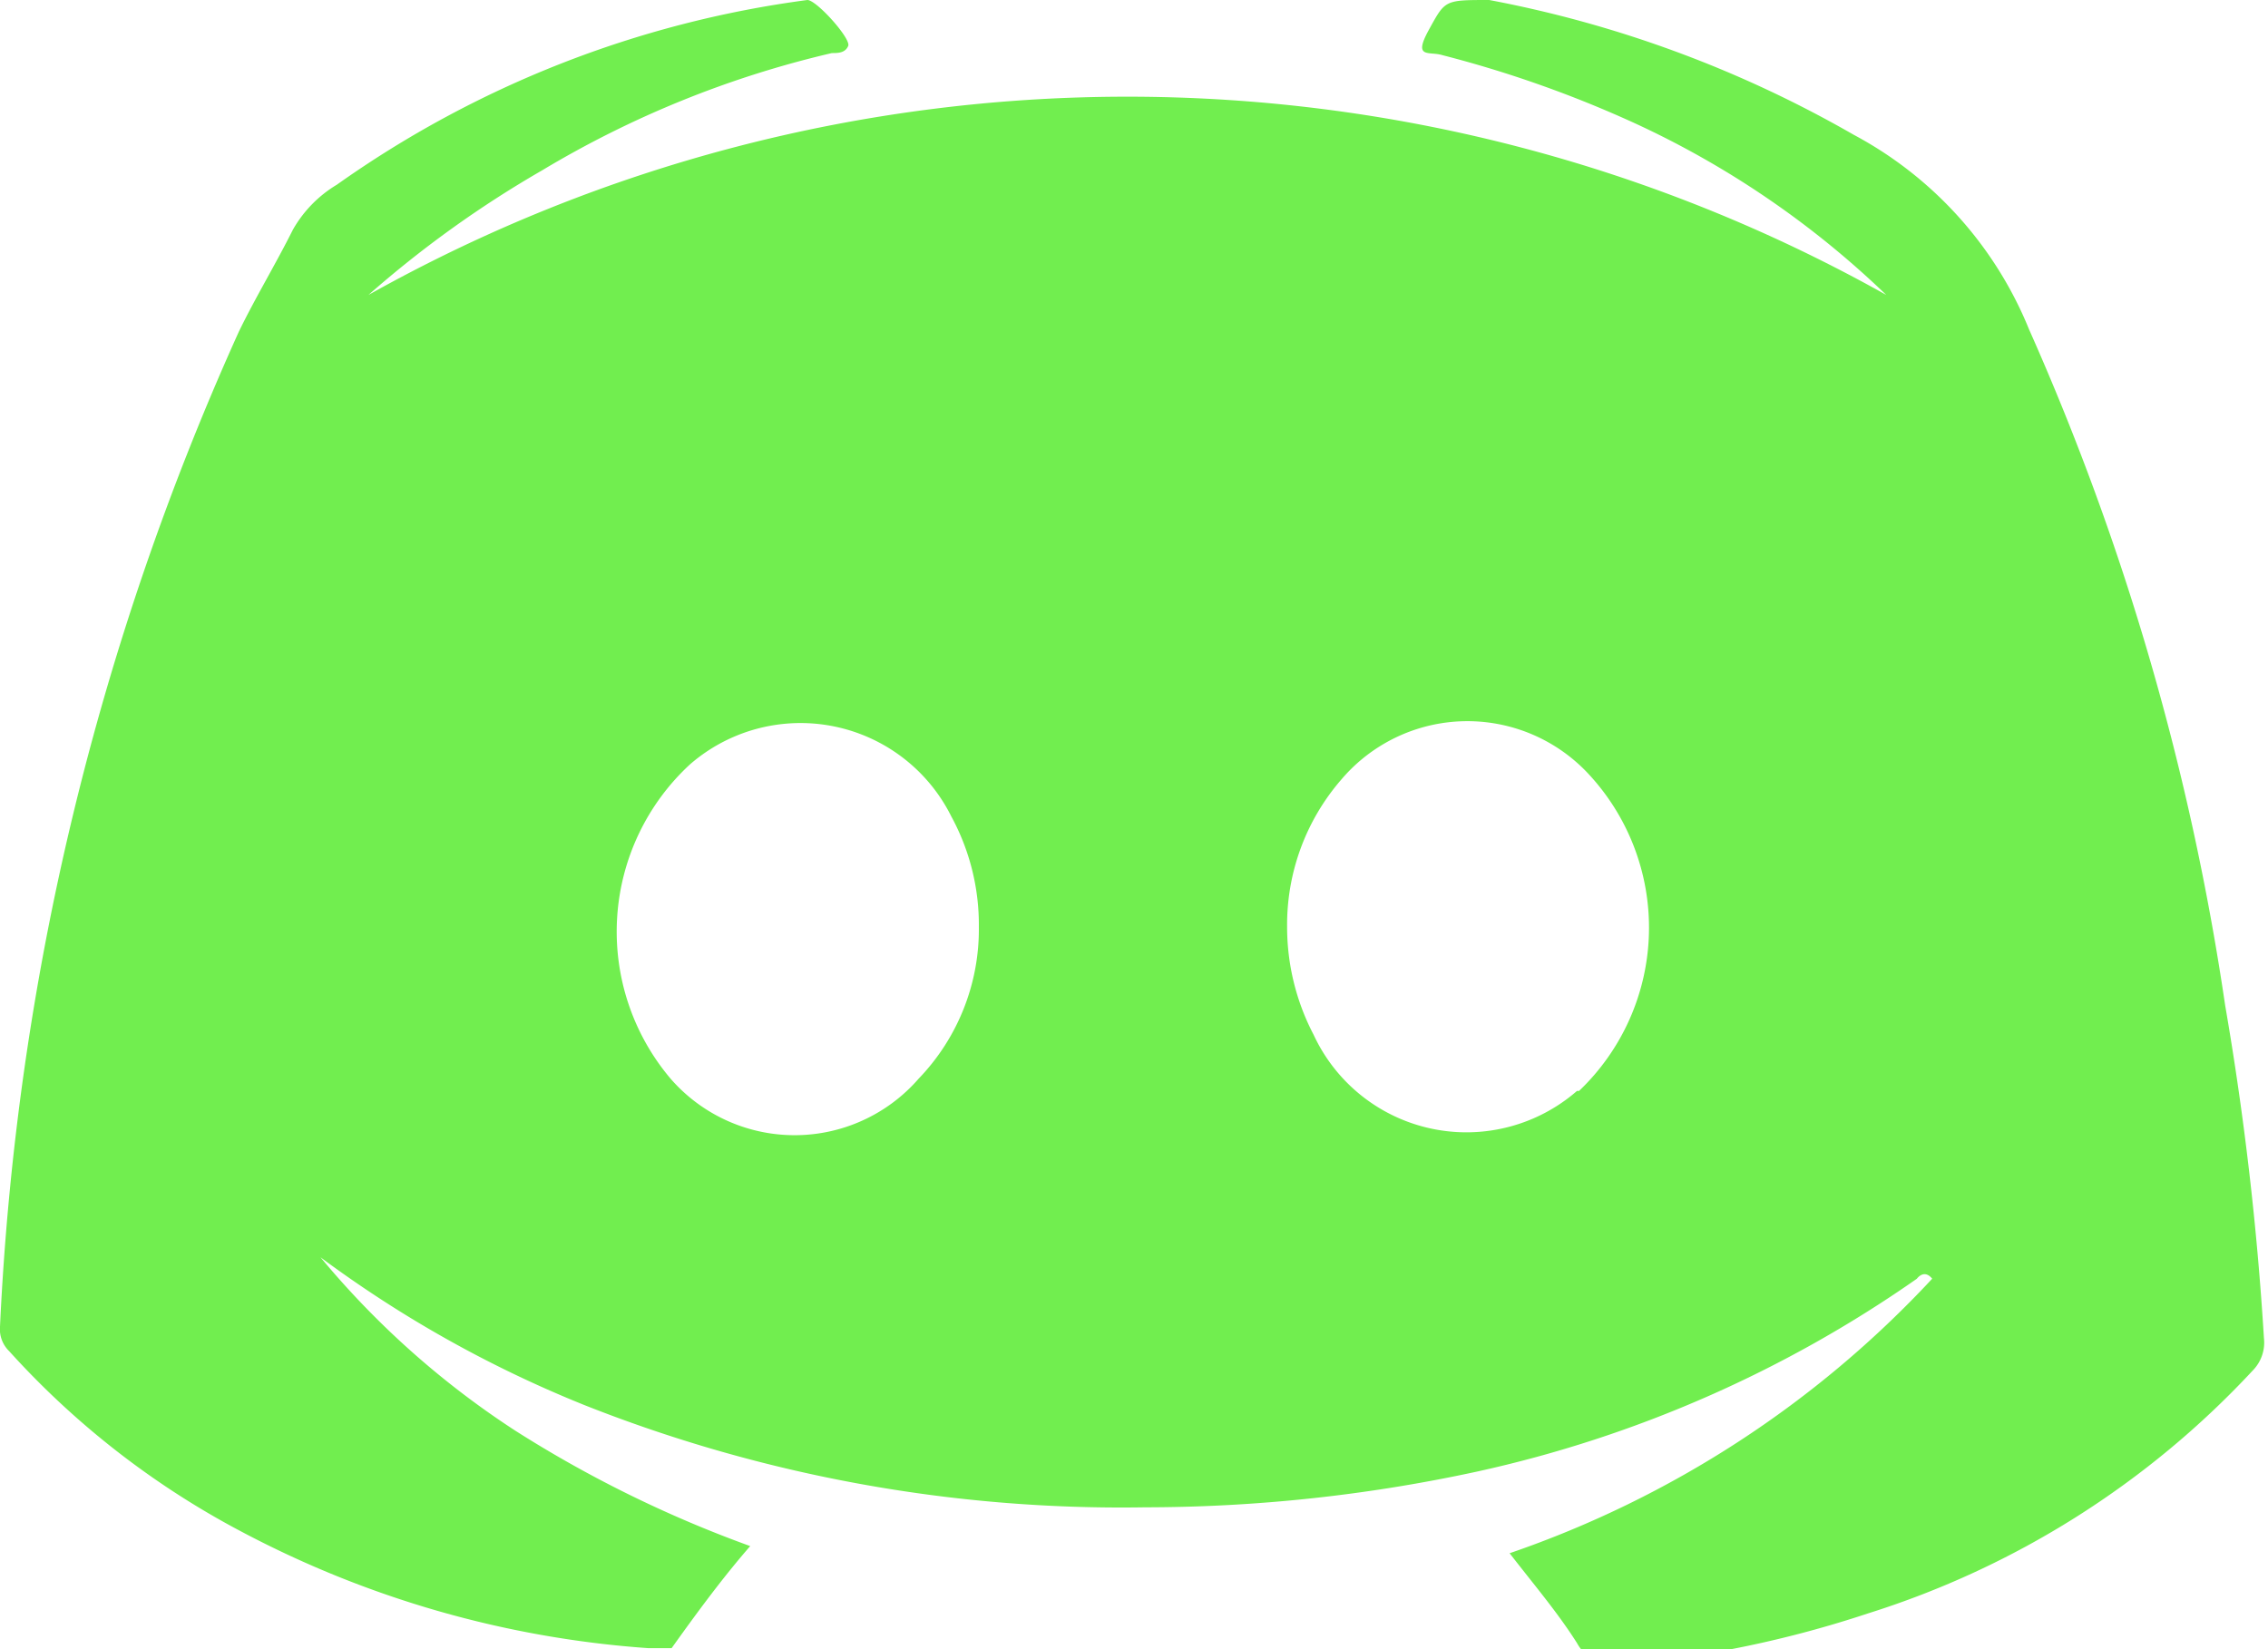 <svg xmlns="http://www.w3.org/2000/svg" viewBox="0 0 22.22 16.16"><defs><style>.cls-1{fill:#71ee4f;}</style></defs><g id="Layer_2" data-name="Layer 2"><g id="Layer_1-2" data-name="Layer 1"><path class="cls-1" d="M19.88,3.23a3.77,3.77,0,0,0-1.72-1.91A11.41,11.41,0,0,0,14.59,0C14.15,0,14.16,0,14,.29s0,.21.13.25A11.27,11.27,0,0,1,16,1.2a8.94,8.94,0,0,1,2.48,1.69,15.2,15.2,0,0,0-14.87,0A10.52,10.52,0,0,1,5.31,1.67,9.86,9.86,0,0,1,8.15.52c.06,0,.13,0,.16-.07S8,0,7.91,0A10.3,10.3,0,0,0,3.3,1.81a1.21,1.21,0,0,0-.43.44c-.17.34-.37.67-.53,1A26.7,26.7,0,0,0,0,13a.3.3,0,0,0,.09.24A8.25,8.25,0,0,0,2.35,15a10,10,0,0,0,4,1.15c.08,0,.16,0,.23,0,.25-.35.5-.69.77-1a11.7,11.7,0,0,1-2.3-1.13,8.49,8.49,0,0,1-1.91-1.7,11.59,11.59,0,0,0,2.59,1.45,14.29,14.29,0,0,0,5.49,1,15.4,15.4,0,0,0,3.25-.35,12,12,0,0,0,4.31-1.89s.07-.1.15,0a10.15,10.15,0,0,1-4.14,2.69c.24.31.47.58.66.88a.42.42,0,0,0,.46.21,10.7,10.7,0,0,0,2.39-.5,8.71,8.71,0,0,0,3.77-2.38.39.39,0,0,0,.11-.32,29.86,29.86,0,0,0-.38-3.26A25.37,25.37,0,0,0,19.88,3.23ZM9,10.57a1.61,1.61,0,0,1-2.43,0,2.23,2.23,0,0,1,.19-3.08A1.65,1.65,0,0,1,9.32,8a2.22,2.22,0,0,1,.27,1.08A2.11,2.11,0,0,1,9,10.57Zm6.45.12a1.65,1.65,0,0,1-2.58-.55,2.28,2.28,0,0,1-.26-1.06,2.17,2.17,0,0,1,.53-1.44,1.62,1.62,0,0,1,2.41-.07A2.21,2.21,0,0,1,15.47,10.69Z"/></g></g></svg>